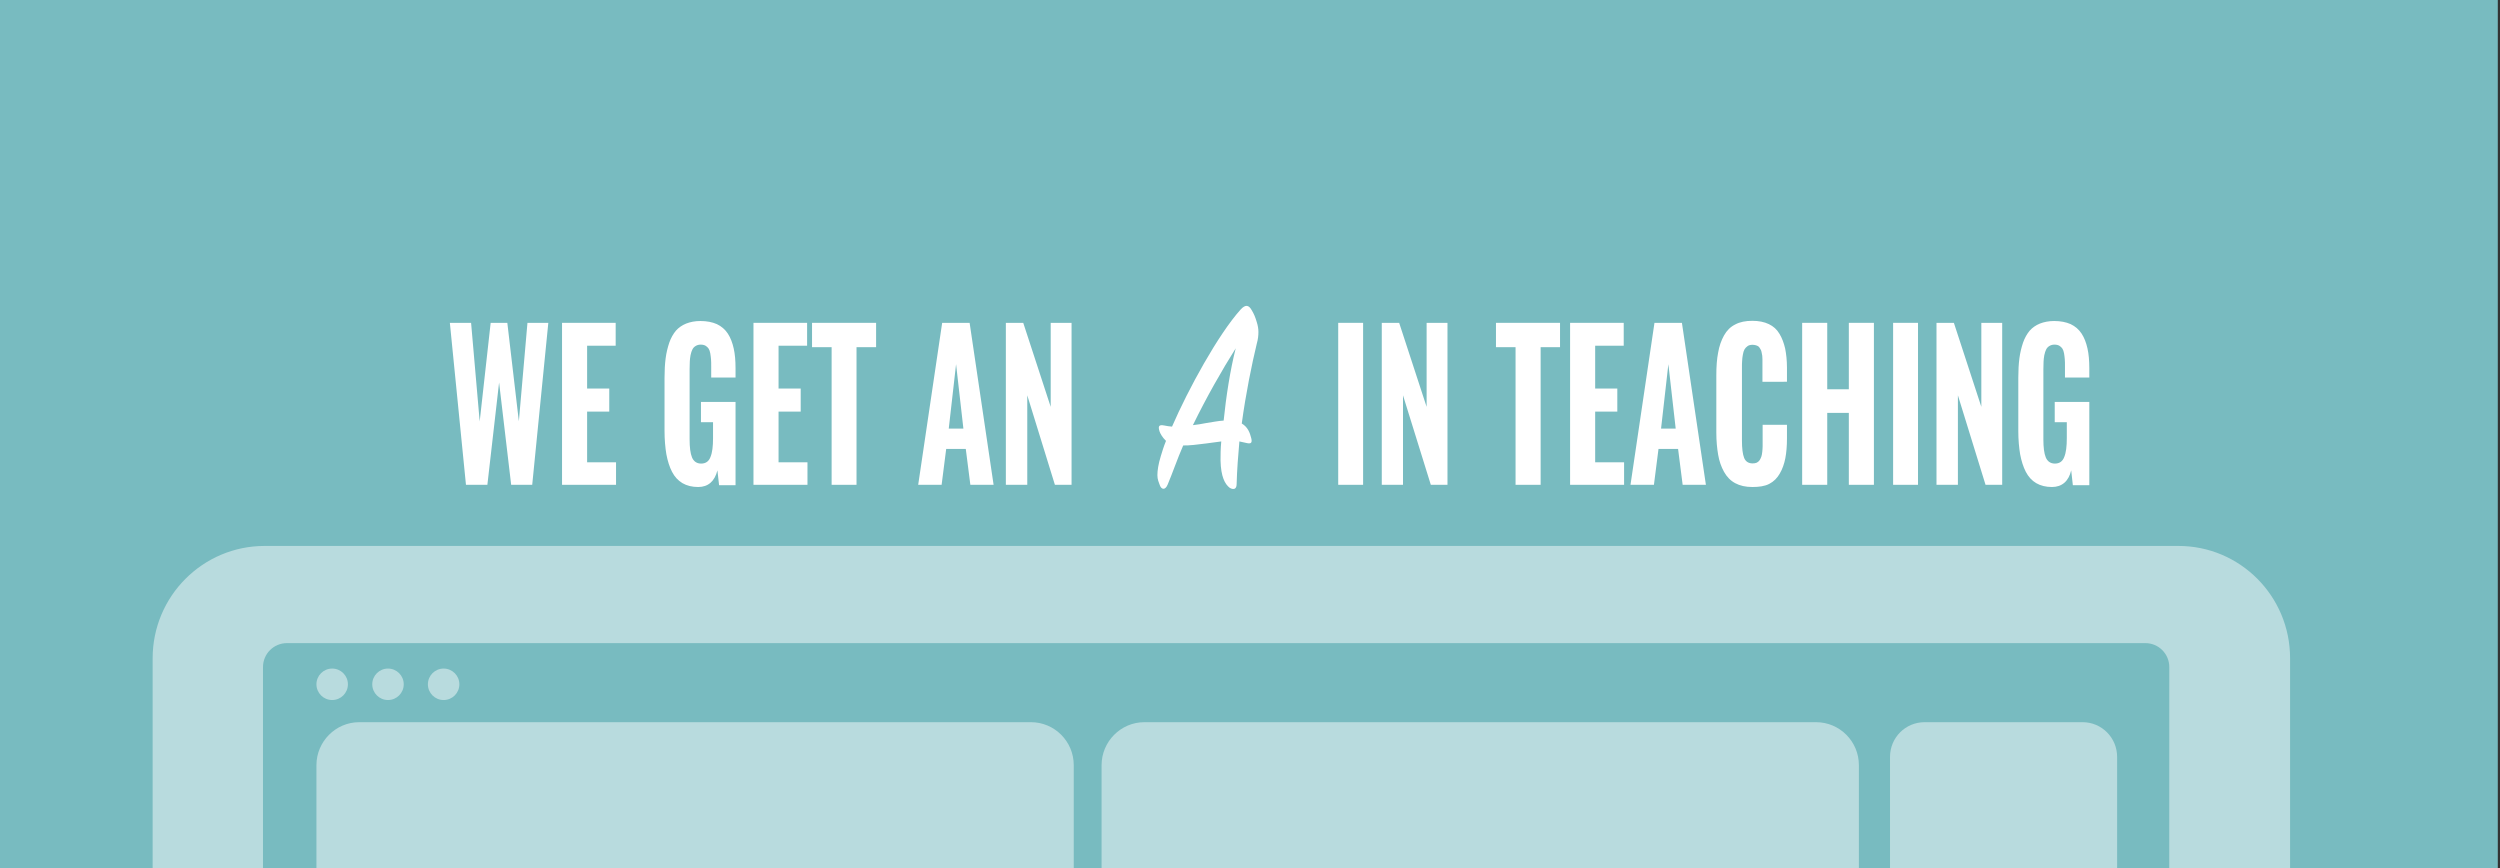<?xml version="1.0" encoding="utf-8"?>
<!-- Generator: Adobe Illustrator 21.0.2, SVG Export Plug-In . SVG Version: 6.00 Build 0)  -->
<svg version="1.1" id="Layer_1" xmlns="http://www.w3.org/2000/svg" xmlns:xlink="http://www.w3.org/1999/xlink" x="0px" y="0px"
	 viewBox="0 0 1366 474.4" style="enable-background:new 0 0 1366 474.4;" xml:space="preserve">
<rect x="0" y="0" width="1366" height="474.4" fill="#333333" stroke="none"/>
<style type="text/css">
	.st0{clip-path:url(#SVGID_2_);}
	.st1{opacity:0.44;}
	.st2{fill:#FFFFFF;}
	.st3{fill:none;stroke:#FFFFFF;stroke-width:45.62;stroke-miterlimit:10;}
	.st4{clip-path:url(#SVGID_4_);}
	.st5{fill:#78BBC0;}
	.st6{opacity:0.47;}
	.st7{enable-background:new    ;}
</style>
<title>Artboard 91 copy 2</title>
<g>
	<g>
		<defs>
			<rect id="SVGID_1_" x="-0.3" y="588.1" width="1366.7" height="477"/>
		</defs>
		<clipPath id="SVGID_2_">
			<use xlink:href="#SVGID_1_"  style="overflow:visible;"/>
		</clipPath>
		<g class="st0">
			<g class="st1">
				<rect x="227.6" y="442" class="st2" width="915" height="769.1"/>
				<line class="st3" x1="127.5" y1="442" x2="127.5" y2="1211.1"/>
				<line class="st3" x1="1238.5" y1="442" x2="1238.5" y2="1211.1"/>
			</g>
		</g>
	</g>
</g>
<g>
	<g>
		<defs>
			<rect id="SVGID_3_" x="-1.9" y="-0.6" width="1366.7" height="478.6"/>
		</defs>
		<clipPath id="SVGID_4_">
			<use xlink:href="#SVGID_3_"  style="overflow:visible;"/>
		</clipPath>
		<g class="st4">
			<rect x="-1.9" y="-4.2" class="st5" width="1366.7" height="478.6"/>
			<g class="st6">
				<ellipse class="st2" cx="181.5" cy="373.9" rx="8.6" ry="8.6"/>
				<path class="st2" d="M196.3,394.6h367c12.9,0,23.4,10.5,23.4,23.5v196.6c0,12.9-10.5,23.5-23.4,23.5h-367
					c-12.9,0-23.4-10.5-23.4-23.5V418.1C172.9,405.2,183.4,394.6,196.3,394.6z"/>
				<ellipse class="st2" cx="242.4" cy="373.9" rx="8.6" ry="8.6"/>
				<ellipse class="st2" cx="212" cy="373.9" rx="8.6" ry="8.6"/>
				<path class="st2" d="M1051.6,394.6h86.3c10.5,0,18.9,8.5,18.9,19v205.6c0,10.5-8.5,19-18.9,19h-86.3c-10.5,0-18.9-8.5-18.9-19
					V413.6C1032.7,403,1041.2,394.6,1051.6,394.6z"/>
				<path class="st2" d="M1190.1,298.3H144.6c-33.8,0-61.2,27.5-61.2,61.4v590.9h1167.9v-591
					C1251.3,325.7,1223.9,298.2,1190.1,298.3z M1185.2,882.2c0,7.3-5.9,13.1-13.1,13.2l0,0H156.8c-7.3,0-13.1-5.9-13.1-13.1l0,0
					V364.5c0-7.3,5.9-13.1,13.1-13.1l0,0h1015.4c7.3,0,13.1,5.9,13.1,13.1l0,0L1185.2,882.2z"/>
				<path class="st2" d="M625.3,394.6h367c12.9,0,23.4,10.5,23.4,23.5v196.6c0,12.9-10.5,23.5-23.4,23.5h-367
					c-12.9,0-23.4-10.5-23.4-23.5V418.1C601.9,405.2,612.4,394.6,625.3,394.6z"/>
			</g>
		</g>
	</g>
</g>
<g class="st7">
	<path class="st2" d="M254.6,264.9l-8.8-88.5h11.6l4.7,53.9l6-53.9h9.1l6.3,53.8l4.7-53.8h11.4l-8.8,88.5h-11.5l-6.6-55.9l-6.4,55.9
		H254.6z"/>
	<path class="st2" d="M307.1,264.9v-88.5h29.3v12.5h-15.6v23.4h12.1v12.6h-12.1v27.7h15.8v12.3H307.1z"/>
	<path class="st2" d="M381.5,266.1c-3.3,0-6.2-0.7-8.6-2.1s-4.3-3.5-5.7-6.2c-1.4-2.7-2.4-5.9-3.1-9.6c-0.6-3.6-1-7.9-1-12.7v-29.1
		c0-4,0.2-7.5,0.6-10.6s1.1-5.9,2-8.6c0.9-2.6,2.2-4.8,3.6-6.5c1.5-1.7,3.4-3,5.6-3.9c2.3-0.9,4.9-1.4,7.8-1.4c3.5,0,6.5,0.6,9,1.7
		c2.5,1.2,4.5,2.9,6,5.2s2.5,5,3.2,8.1s1,6.7,1,10.9v5h-13.3v-6c0-1.6,0-3-0.1-4s-0.2-2.1-0.4-3.2c-0.2-1.1-0.5-2-0.9-2.6
		s-1-1.2-1.7-1.6c-0.7-0.4-1.6-0.6-2.7-0.6s-2,0.3-2.8,0.8s-1.3,1.1-1.7,1.9c-0.4,0.7-0.7,1.8-1,3.1c-0.2,1.3-0.4,2.5-0.4,3.5
		s-0.1,2.4-0.1,4.1v38.4c0,4.3,0.4,7.6,1.3,9.8s2.6,3.4,5,3.4c2.5,0,4.2-1.2,5.1-3.6c1-2.4,1.4-5.8,1.4-10.3v-8.7H383v-11.1h18.9
		v45.5h-9L392,257C390.5,263,386.9,266.1,381.5,266.1z"/>
	<path class="st2" d="M411.7,264.9v-88.5H441v12.5h-15.6v23.4h12.1v12.6h-12.1v27.7h15.8v12.3H411.7z"/>
	<path class="st2" d="M454.4,264.9v-75.2h-10.7v-13.3h35v13.3H468v75.2H454.4z"/>
	<path class="st2" d="M501.7,264.9l13.1-88.5h15l13.1,88.5h-12.7l-2.5-19.6H517l-2.5,19.6H501.7z M518.4,234.2h8l-4-35.2
		L518.4,234.2z"/>
	<path class="st2" d="M549.6,264.9v-88.5h9.5l15,45.9v-45.9h11.4v88.5h-9.1L561.3,216v48.9H549.6z"/>
</g>
<g class="st7">
	<path class="st2" d="M666.9,251.6c0-2.8,0-6.4,0.4-10.4l-8.2,1.1c-4.7,0.6-9.3,1.2-12.6,1.1c-3.2,7.3-5.8,15-8.5,21.4
		c-1.4,3.3-3.4,2.6-4.2,0.5c-0.7-1.9-1.4-3.3-1.4-5.7s0.5-6,1.9-10.5c0.7-2.3,1.5-5,2.8-8.2c-2.1-2-3.2-4.2-3.5-5.1
		c-0.9-2.9-0.5-3.9,2.6-3.3c1.6,0.3,2.6,0.5,4.2,0.6c8.8-20.3,25.1-50.2,37.5-64c2.6-2.8,4.4-2.6,6.1,0.5c1.2,2,1.9,3.7,2.7,6.4
		c0.6,1.9,0.9,3.6,0.9,5.4s-0.2,4-0.9,6.4c-2.7,11.2-6,27.3-8.2,43.6c3.2,1.9,4.4,4.8,5.2,8.1c0.6,2.5-0.2,3.1-2.4,2.6l-4.1-0.9
		c-0.7,7.8-1.3,15.7-1.5,23.2c0,2.8-1.5,3.4-3.7,2.2C669.3,264.6,667.1,260.5,666.9,251.6z M675.2,190.3c-7.5,11.9-16,26.8-23.4,42
		c2.4-0.3,4.7-0.6,7-1.1c4-0.6,6.6-1.2,9.8-1.4C669.9,217,672.2,202,675.2,190.3z"/>
</g>
<g class="st7">
	<path class="st2" d="M731.2,264.9v-88.5h13.6v88.5H731.2z"/>
	<path class="st2" d="M755,264.9v-88.5h9.5l15,45.9v-45.9h11.4v88.5h-9.1L766.6,216v48.9H755z"/>
	<path class="st2" d="M828.1,264.9v-75.2h-10.7v-13.3h35v13.3h-10.6v75.2H828.1z"/>
	<path class="st2" d="M857.9,264.9v-88.5h29.3v12.5h-15.6v23.4h12.1v12.6h-12.1v27.7h15.8v12.3H857.9z"/>
	<path class="st2" d="M890.9,264.9l13.1-88.5h15l13.1,88.5h-12.7l-2.5-19.6h-10.7l-2.5,19.6H890.9z M907.6,234.2h8l-4-35.2
		L907.6,234.2z"/>
	<path class="st2" d="M957.5,266.1c-3.7,0-6.8-0.7-9.4-2.1c-2.6-1.4-4.6-3.5-6.1-6.2c-1.5-2.7-2.6-5.8-3.2-9.3
		c-0.6-3.5-1-7.5-1-12.2v-31.2c0-4.8,0.3-9,1-12.5c0.6-3.5,1.7-6.6,3.2-9.3s3.5-4.7,6.1-6c2.6-1.4,5.7-2,9.4-2c3.5,0,6.5,0.6,9,1.8
		s4.4,2.9,5.8,5.3c1.4,2.3,2.4,5,3.1,8c0.6,3,1,6.5,1,10.5v7.7H963v-8.3c0-1,0-1.7,0-2.1c0-0.4,0-1,0-1.9s-0.1-1.5-0.1-1.9
		c-0.1-0.4-0.2-0.9-0.3-1.6c-0.1-0.7-0.3-1.2-0.4-1.5c-0.2-0.3-0.4-0.7-0.7-1.2s-0.6-0.8-1-1s-0.8-0.4-1.3-0.5s-1-0.2-1.6-0.2
		c-1.1,0-2,0.2-2.7,0.7s-1.3,1.1-1.7,1.8s-0.7,1.7-0.9,2.9s-0.4,2.4-0.4,3.4c-0.1,1-0.1,2.4-0.1,4v39.5c0,4.3,0.4,7.5,1.2,9.5
		s2.4,3,4.6,3c0.9,0,1.6-0.1,2.3-0.4c0.6-0.3,1.2-0.8,1.6-1.4c0.4-0.7,0.7-1.3,0.9-1.9c0.2-0.6,0.4-1.5,0.5-2.6s0.2-2.1,0.2-2.9
		c0-0.8,0-1.9,0-3.3v-8.6h13.3v7.5c0,4.1-0.3,7.7-0.9,10.8s-1.6,5.9-3,8.3c-1.4,2.5-3.3,4.4-5.8,5.7S961,266.1,957.5,266.1z"/>
	<path class="st2" d="M984.7,264.9v-88.5h13.7v36.3h11.8v-36.3h13.7v88.5h-13.7v-39.3h-11.8v39.3H984.7z"/>
	<path class="st2" d="M1034.4,264.9v-88.5h13.6v88.5H1034.4z"/>
	<path class="st2" d="M1058.1,264.9v-88.5h9.5l15,45.9v-45.9h11.4v88.5h-9.1l-15.1-48.9v48.9H1058.1z"/>
	<path class="st2" d="M1121.2,266.1c-3.3,0-6.2-0.7-8.6-2.1s-4.3-3.5-5.7-6.2c-1.4-2.7-2.4-5.9-3.1-9.6c-0.6-3.6-1-7.9-1-12.7v-29.1
		c0-4,0.2-7.5,0.6-10.6s1.1-5.9,2-8.6c0.9-2.6,2.2-4.8,3.6-6.5c1.5-1.7,3.4-3,5.6-3.9c2.3-0.9,4.9-1.4,7.8-1.4c3.5,0,6.5,0.6,9,1.7
		c2.5,1.2,4.5,2.9,6,5.2s2.5,5,3.2,8.1s1,6.7,1,10.9v5h-13.3v-6c0-1.6,0-3-0.1-4s-0.2-2.1-0.4-3.2c-0.2-1.1-0.5-2-0.9-2.6
		s-1-1.2-1.7-1.6c-0.7-0.4-1.6-0.6-2.7-0.6s-2,0.3-2.8,0.8s-1.3,1.1-1.7,1.9c-0.4,0.7-0.7,1.8-1,3.1c-0.2,1.3-0.4,2.5-0.4,3.5
		s-0.1,2.4-0.1,4.1v38.4c0,4.3,0.4,7.6,1.3,9.8s2.6,3.4,5,3.4c2.5,0,4.2-1.2,5.1-3.6c1-2.4,1.4-5.8,1.4-10.3v-8.7h-6.6v-11.1h18.9
		v45.5h-9l-0.9-8.1C1130.3,263,1126.6,266.1,1121.2,266.1z"/>
</g>
</svg>

